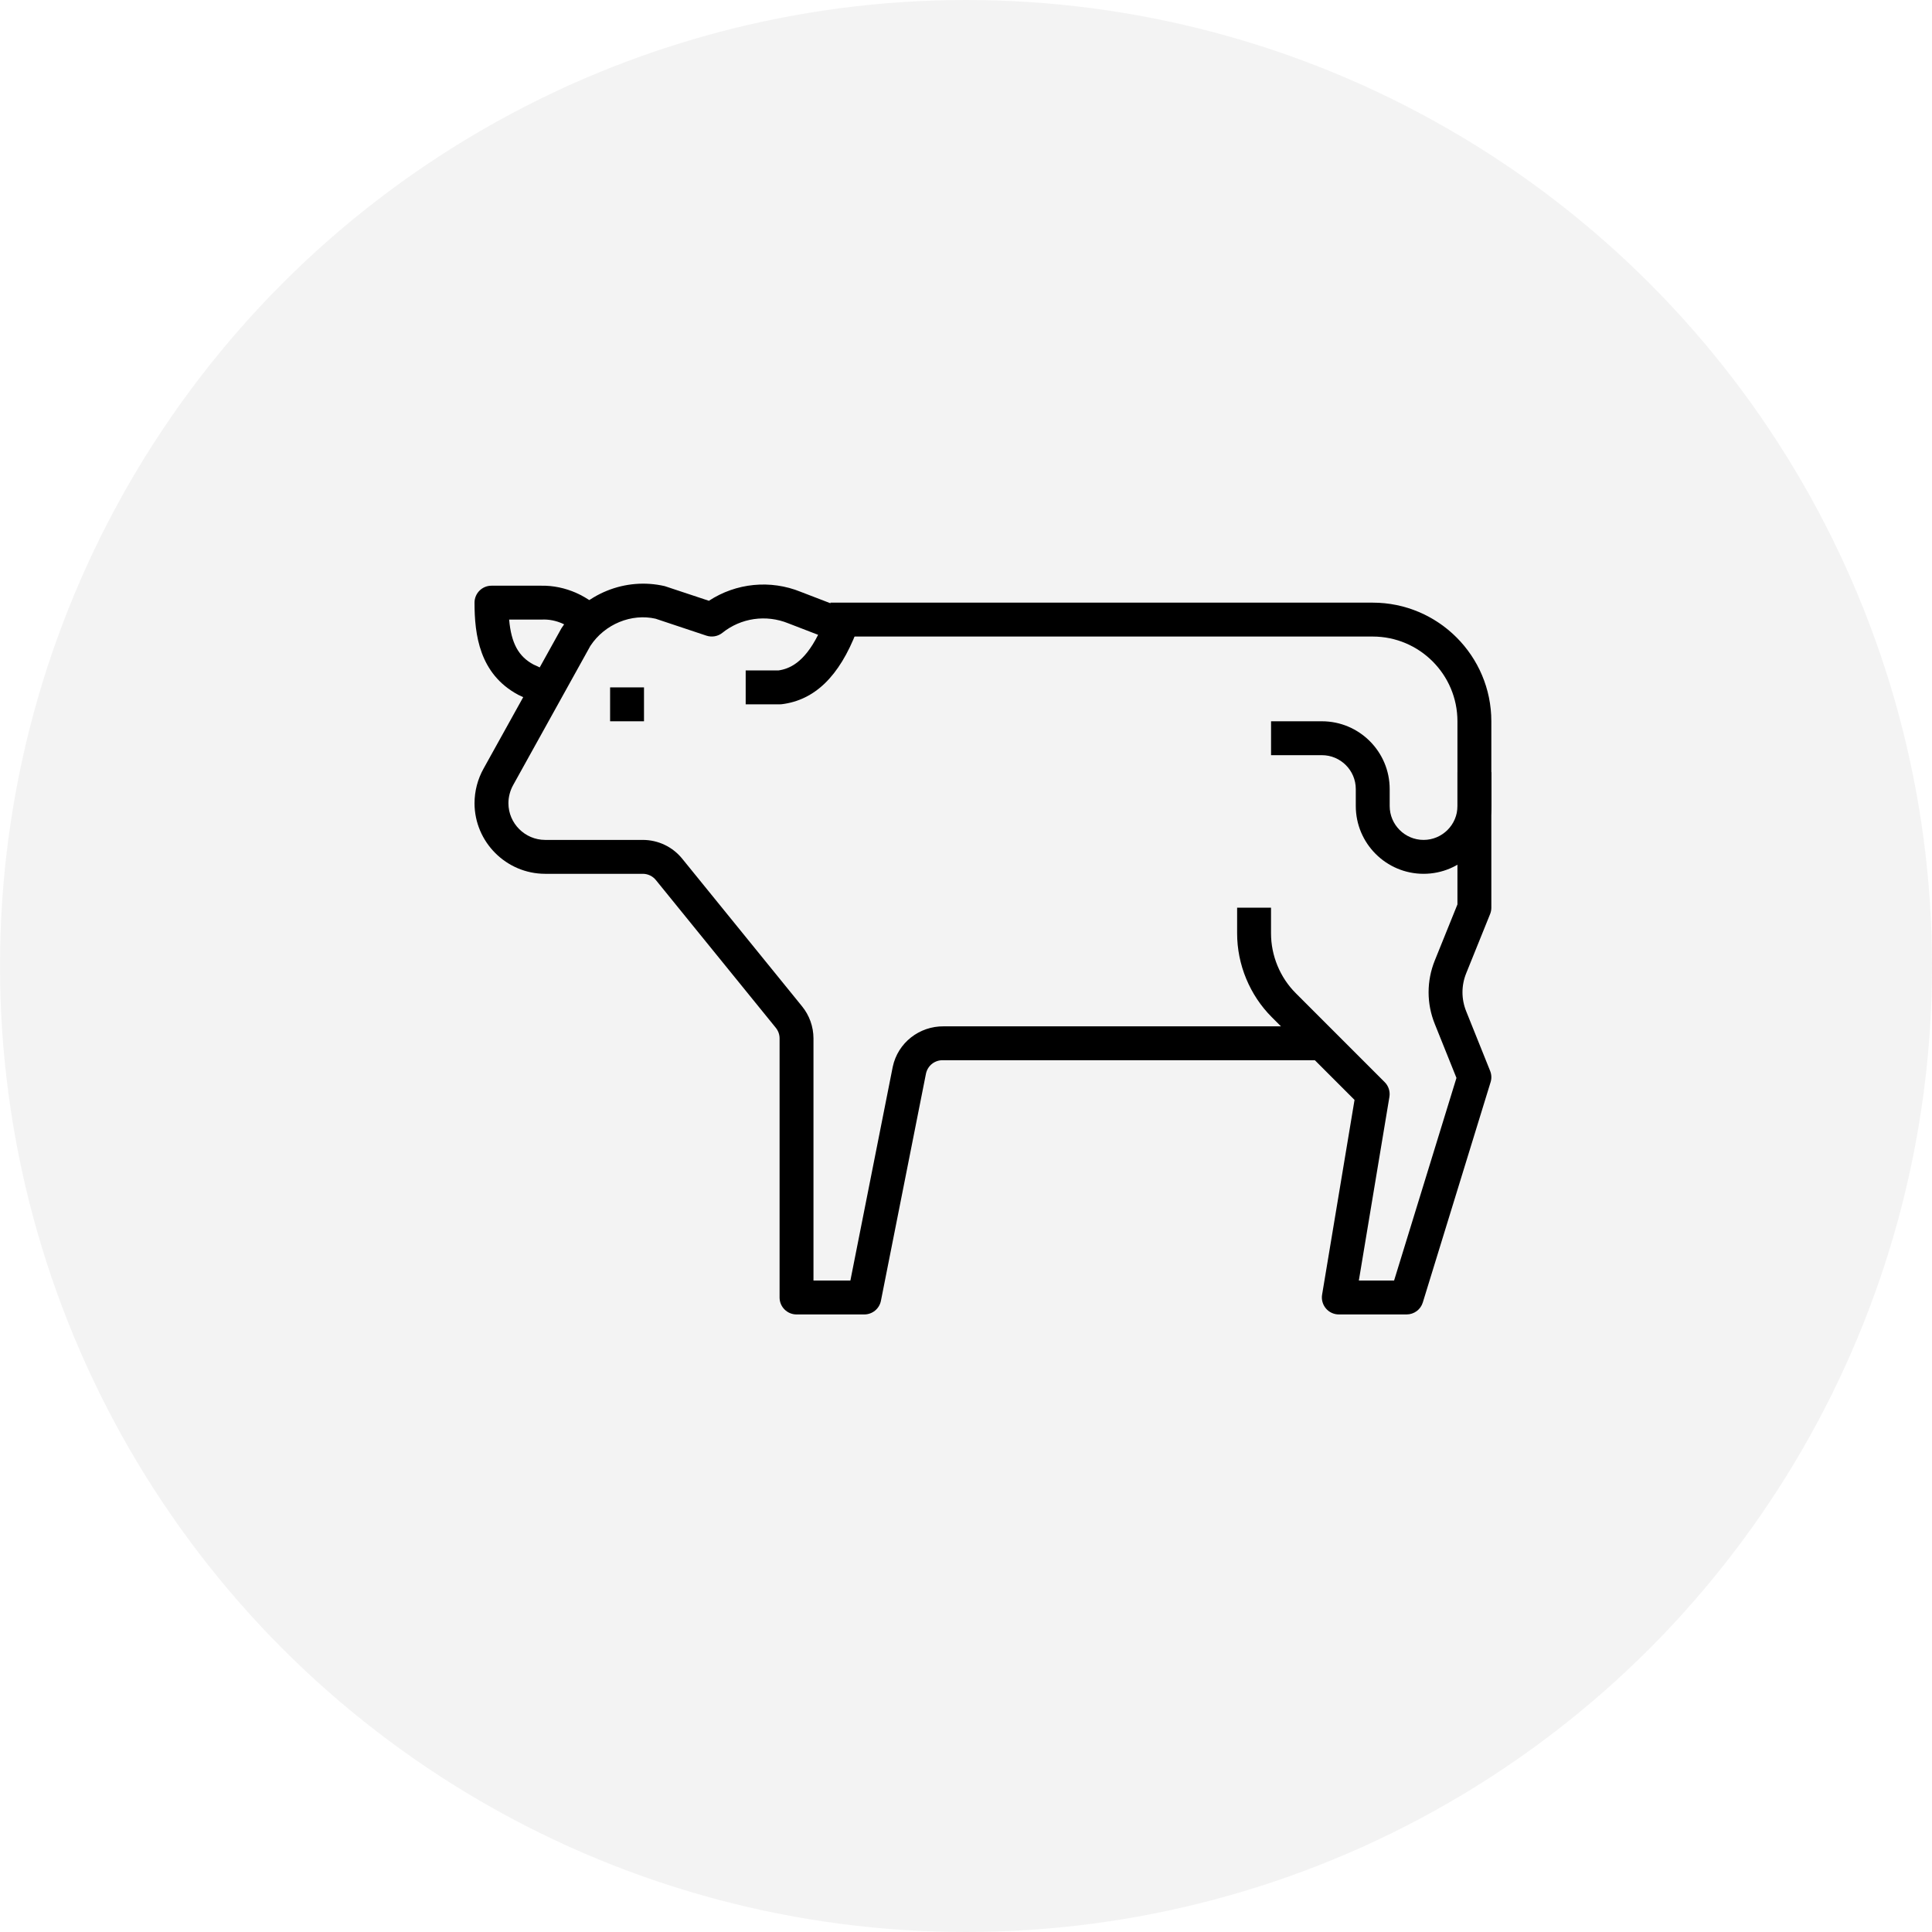 <svg width="57" height="57" viewBox="0 0 57 57" fill="none" xmlns="http://www.w3.org/2000/svg">
<circle cx="28.5" cy="28.5" r="28.5" fill="#E8E8E8" fill-opacity="0.5"/>
<path d="M19 20.28H18V21.28H19V20.28Z" fill="currentColor"/>
<path d="M43.963 26.967C43.987 26.907 43.999 26.844 43.999 26.78V21.28C43.999 19.35 42.429 17.78 40.499 17.78H24.5V18.78H40.499C41.878 18.78 42.999 19.901 42.999 21.28V26.683L42.331 28.337C42.087 28.942 42.087 29.608 42.331 30.211L42.97 31.802L41.13 37.78H40.09L40.992 32.361C41.018 32.202 40.967 32.04 40.852 31.926L38.232 29.305C37.765 28.84 37.498 28.194 37.499 27.534V26.779H36.499V27.534C36.498 28.458 36.872 29.361 37.525 30.013L39.963 32.451L39.006 38.197C38.982 38.342 39.023 38.49 39.118 38.603C39.213 38.715 39.352 38.78 39.499 38.78H41.499C41.719 38.78 41.913 38.637 41.977 38.427L43.977 31.927C44.011 31.818 44.006 31.701 43.963 31.594L43.258 29.838C43.111 29.475 43.111 29.076 43.258 28.713L43.963 26.967Z" fill="currentColor"/>
<path d="M43 22.78V23.78C43 24.331 42.551 24.78 42 24.78C41.448 24.78 41 24.331 41 23.78V23.28C41 22.177 40.103 21.28 39 21.28H37.5V22.28H39C39.551 22.28 40 22.728 40 23.28V23.78C40 24.883 40.897 25.78 42 25.78C43.103 25.78 44 24.883 44 23.78V22.78H43Z" fill="currentColor"/>
<path d="M15.965 17.28H14.5C14.224 17.28 14 17.504 14 17.78C14 18.723 14.143 19.883 15.287 20.498L15.787 20.733L16.213 19.827L15.737 19.604C15.301 19.37 15.083 18.982 15.021 18.28H15.971C16.419 18.254 16.832 18.461 17.123 18.793L17.876 18.136C17.392 17.582 16.674 17.266 15.965 17.28Z" fill="currentColor"/>
<path d="M27.841 30.28C27.123 30.274 26.491 30.762 26.339 31.473L25.089 37.78H24V30.634C23.999 30.29 23.879 29.954 23.663 29.69L20.128 25.335C19.843 24.983 19.419 24.781 18.965 24.78H16.081C15.487 24.778 15.002 24.293 15 23.7C15 23.511 15.049 23.324 15.142 23.158L17.418 19.055C17.843 18.409 18.636 18.092 19.342 18.254L20.842 18.754C21.003 18.807 21.18 18.776 21.313 18.67C21.86 18.231 22.601 18.123 23.26 18.391L24.137 18.729C23.719 19.56 23.282 19.734 22.967 19.78H22V20.78H23C23.02 20.78 23.041 20.779 23.062 20.777C24.038 20.656 24.761 19.954 25.272 18.631C25.319 18.507 25.316 18.369 25.262 18.248C25.208 18.127 25.109 18.032 24.985 17.984L23.629 17.463C22.731 17.096 21.716 17.2 20.915 17.725L19.613 17.293C18.453 17.024 17.236 17.512 16.563 18.538L14.27 22.67C14.093 22.984 14 23.34 14 23.702C14.004 24.844 14.936 25.777 16.08 25.78H18.964C19.115 25.78 19.256 25.848 19.351 25.965L22.887 30.321C22.96 30.41 23 30.521 23 30.635V38.28C23 38.556 23.224 38.78 23.5 38.78H25.5C25.739 38.78 25.944 38.611 25.99 38.377L27.319 31.675C27.369 31.44 27.58 31.269 27.83 31.28H39V30.28H27.841Z" fill="currentColor"/>
</svg>
